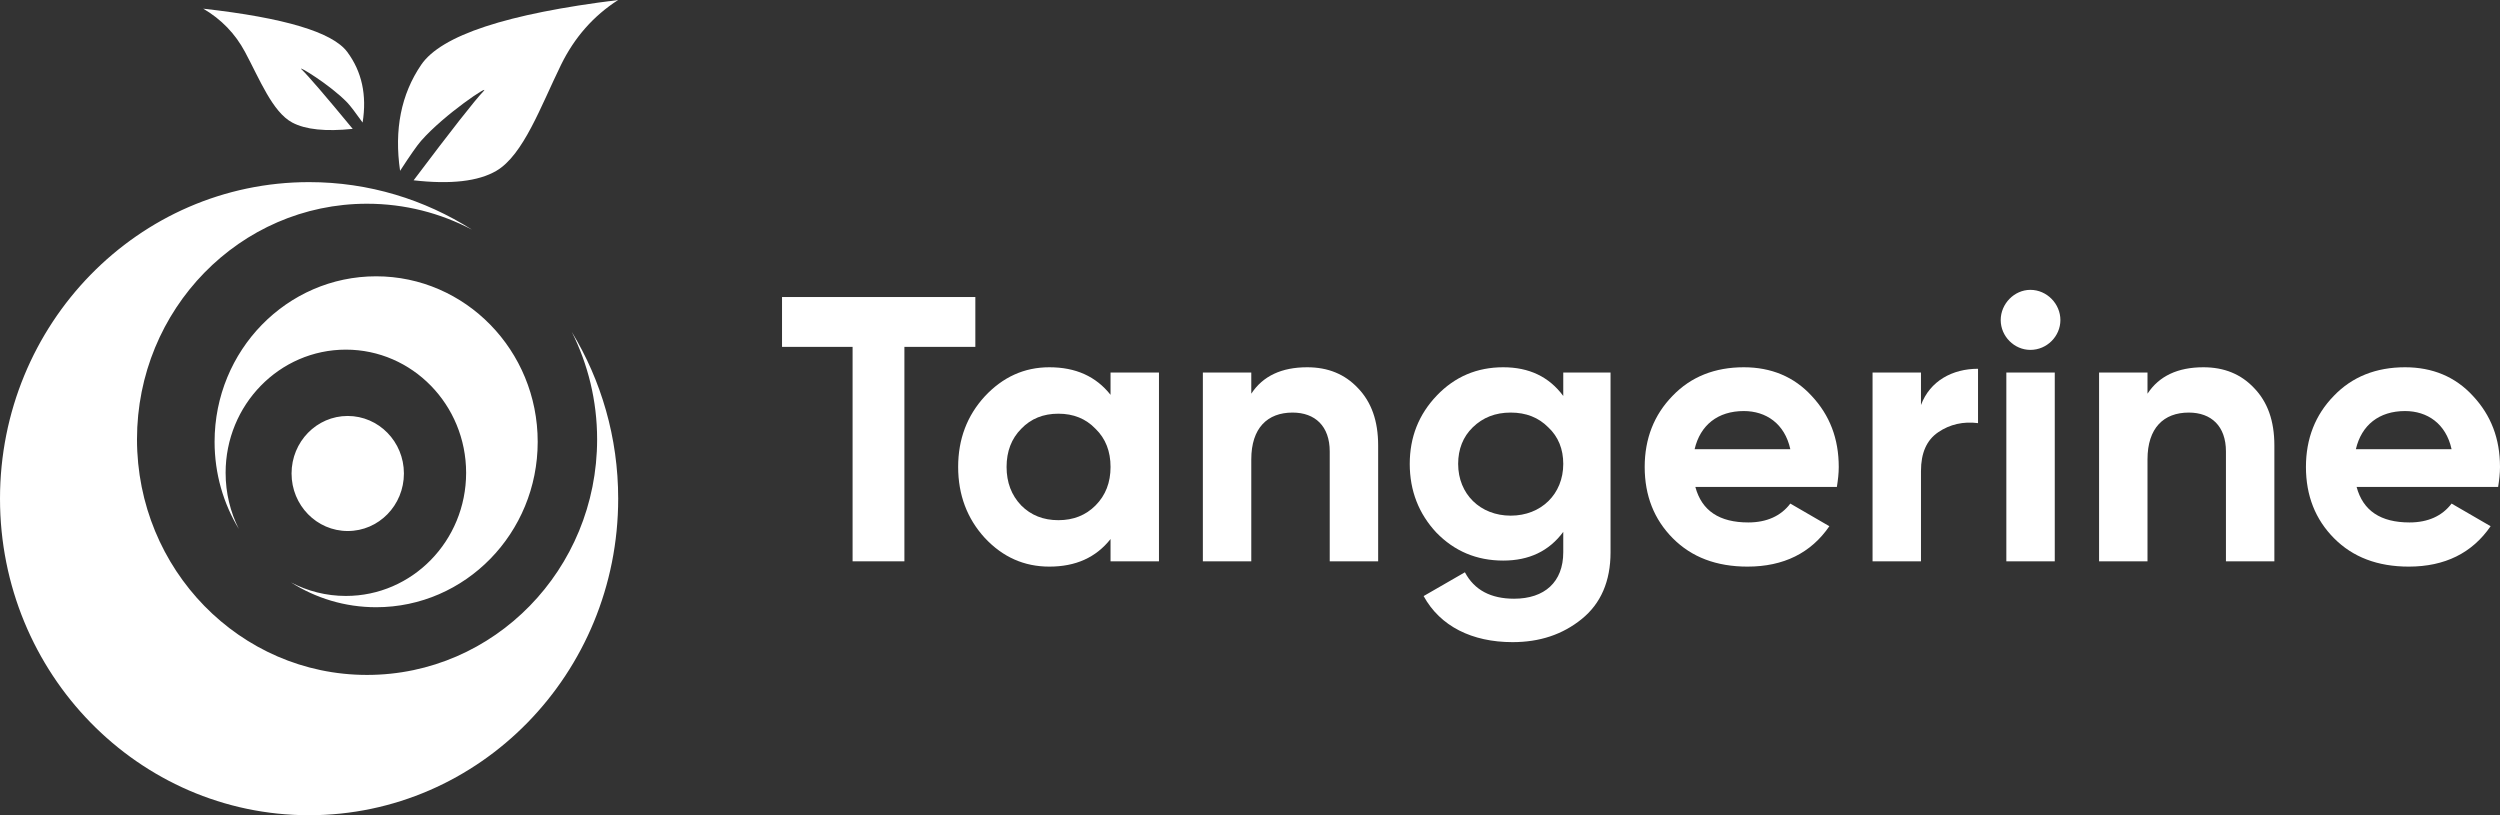 <svg xmlns="http://www.w3.org/2000/svg" width="138" height="45" viewBox="0 0 138 45" fill="none">
    <rect x="0" y="0" width="138" height="45" fill="#333333" stroke="none"/>
    <path fill-rule="evenodd" clip-rule="evenodd"
        d="M22.085 9.43C21.753 7.159 22.14 5.21 23.247 3.58C24.354 1.95 27.979 0.757 34.123 0C32.761 0.873 31.709 2.066 30.968 3.58C29.857 5.85 28.893 8.556 27.398 9.43C26.402 10.012 24.88 10.186 22.832 9.953C24.91 7.193 26.198 5.55 26.696 5.027C27.094 4.608 24.542 6.298 23.247 7.771C23.029 8.019 22.641 8.572 22.085 9.43Z"
        fill="#fff" />
    <path fill-rule="evenodd" clip-rule="evenodd"
        d="M20.016 6.765C20.259 5.252 19.976 3.952 19.167 2.865C18.358 1.779 15.708 0.983 11.219 0.479C12.214 1.061 12.983 1.856 13.524 2.865C14.336 4.379 15.041 6.183 16.133 6.765C16.861 7.153 17.974 7.27 19.47 7.114C17.951 5.274 17.01 4.179 16.646 3.83C16.356 3.551 18.22 4.677 19.167 5.659C19.326 5.825 19.609 6.193 20.016 6.765Z"
        fill="#fff" />
    <path fill-rule="evenodd" clip-rule="evenodd"
        d="M22.296 26.136C22.296 24.383 20.907 22.961 19.193 22.961C17.481 22.961 16.094 24.382 16.094 26.136C16.093 27.892 17.481 29.312 19.196 29.312C20.908 29.314 22.296 27.893 22.296 26.136ZM11.845 24.387C11.845 26.155 12.335 27.802 13.184 29.199C12.717 28.27 12.453 27.216 12.454 26.098C12.453 22.346 15.425 19.3 19.092 19.3C22.757 19.3 25.727 22.344 25.73 26.097C25.73 29.854 22.757 32.898 19.092 32.896C18 32.896 16.97 32.626 16.063 32.149C17.429 33.017 19.038 33.519 20.762 33.519C25.687 33.519 29.681 29.431 29.681 24.387C29.681 19.342 25.686 15.252 20.762 15.252C15.837 15.252 11.845 19.342 11.845 24.387ZM31.561 18.32C32.453 20.097 32.961 22.113 32.961 24.25C32.961 31.433 27.276 37.255 20.261 37.256C13.246 37.256 7.563 31.436 7.562 24.25C7.562 17.068 13.247 11.246 20.259 11.246C22.348 11.246 24.316 11.763 26.053 12.678C23.442 11.015 20.361 10.053 17.063 10.053C7.639 10.053 0 17.876 0 27.527C0 37.177 7.639 45 17.061 45C26.484 44.999 34.124 37.178 34.124 27.524C34.124 24.147 33.185 20.994 31.561 18.32Z"
        fill="#fff" />
    <path d="M43.168 16.396V19.147H47.063V30.985H49.923V19.147H53.839V16.396H43.168Z" fill="#fff" />
    <path
        d="M61.302 21.794C60.494 20.773 59.375 20.273 57.925 20.273C56.536 20.273 55.355 20.814 54.361 21.878C53.387 22.94 52.89 24.233 52.89 25.775C52.89 27.317 53.387 28.63 54.361 29.693C55.355 30.756 56.536 31.277 57.925 31.277C59.375 31.277 60.494 30.777 61.302 29.756V30.985H63.975V20.564H61.302V21.794ZM56.371 27.901C55.832 27.338 55.563 26.63 55.563 25.775C55.563 24.92 55.832 24.212 56.371 23.67C56.91 23.107 57.593 22.836 58.422 22.836C59.251 22.836 59.934 23.107 60.473 23.67C61.033 24.212 61.302 24.92 61.302 25.775C61.302 26.63 61.033 27.338 60.473 27.901C59.934 28.443 59.251 28.714 58.422 28.714C57.593 28.714 56.91 28.443 56.371 27.901Z"
        fill="#fff" />
    <path
        d="M72.158 20.273C70.749 20.273 69.713 20.752 69.071 21.732V20.564H66.398V30.985H69.071V25.358C69.071 23.628 69.962 22.774 71.35 22.774C72.593 22.774 73.401 23.524 73.401 24.92V30.985H76.074V24.587C76.074 23.232 75.701 22.19 74.955 21.419C74.23 20.648 73.298 20.273 72.158 20.273Z"
        fill="#fff" />
    <path
        d="M86.292 21.857C85.504 20.794 84.406 20.273 82.977 20.273C81.526 20.273 80.304 20.794 79.309 21.836C78.315 22.878 77.818 24.128 77.818 25.608C77.818 27.088 78.315 28.359 79.289 29.401C80.283 30.423 81.506 30.944 82.977 30.944C84.406 30.944 85.504 30.423 86.292 29.36V30.485C86.292 32.132 85.256 33.049 83.578 33.049C82.293 33.049 81.381 32.569 80.863 31.59L78.584 32.903C79.496 34.57 81.257 35.446 83.495 35.446C84.986 35.446 86.25 35.029 87.307 34.174C88.364 33.32 88.902 32.09 88.902 30.485V20.564H86.292V21.857ZM86.292 25.608C86.292 27.276 85.069 28.464 83.391 28.464C81.713 28.464 80.49 27.276 80.49 25.608C80.49 24.795 80.76 24.108 81.298 23.587C81.858 23.045 82.541 22.774 83.391 22.774C84.24 22.774 84.924 23.045 85.463 23.587C86.022 24.108 86.292 24.795 86.292 25.608Z"
        fill="#fff" />
    <path
        d="M101.395 26.88C101.458 26.484 101.499 26.129 101.499 25.775C101.499 24.212 101.002 22.92 100.007 21.857C99.033 20.794 97.769 20.273 96.257 20.273C94.662 20.273 93.336 20.794 92.32 21.857C91.305 22.899 90.787 24.212 90.787 25.775C90.787 27.359 91.305 28.672 92.341 29.714C93.377 30.756 94.745 31.277 96.464 31.277C98.453 31.277 99.966 30.527 100.981 29.047L98.826 27.797C98.308 28.484 97.521 28.839 96.506 28.839C94.91 28.839 93.936 28.193 93.584 26.88H101.395ZM93.543 24.795C93.854 23.462 94.827 22.69 96.257 22.69C97.48 22.69 98.515 23.378 98.826 24.795H93.543Z"
        fill="#fff" />
    <path
        d="M106.038 20.564H103.365V30.985H106.038V26.004C106.038 25.004 106.348 24.295 106.991 23.858C107.633 23.42 108.379 23.253 109.187 23.357V20.356C107.778 20.356 106.535 21.023 106.038 22.357V20.564Z"
        fill="#fff" />
    <path
        d="M112.076 19.314C112.988 19.314 113.734 18.564 113.734 17.667C113.734 16.771 112.988 16 112.076 16C111.185 16 110.439 16.771 110.439 17.667C110.439 18.564 111.185 19.314 112.076 19.314ZM113.423 30.985V20.564H110.75V30.985H113.423Z"
        fill="#fff" />
    <path
        d="M121.629 20.273C120.22 20.273 119.184 20.752 118.542 21.732V20.564H115.869V30.985H118.542V25.358C118.542 23.628 119.433 22.774 120.821 22.774C122.064 22.774 122.872 23.524 122.872 24.92V30.985H125.545V24.587C125.545 23.232 125.172 22.19 124.426 21.419C123.701 20.648 122.769 20.273 121.629 20.273Z"
        fill="#fff" />
    <path
        d="M137.896 26.88C137.959 26.484 138 26.129 138 25.775C138 24.212 137.503 22.92 136.508 21.857C135.535 20.794 134.271 20.273 132.758 20.273C131.163 20.273 129.837 20.794 128.822 21.857C127.806 22.899 127.288 24.212 127.288 25.775C127.288 27.359 127.806 28.672 128.842 29.714C129.878 30.756 131.246 31.277 132.965 31.277C134.954 31.277 136.467 30.527 137.482 29.047L135.327 27.797C134.809 28.484 134.022 28.839 133.007 28.839C131.411 28.839 130.438 28.193 130.085 26.88H137.896ZM130.044 24.795C130.355 23.462 131.329 22.69 132.758 22.69C133.981 22.69 135.017 23.378 135.327 24.795H130.044Z"
        fill="#fff" />
</svg>